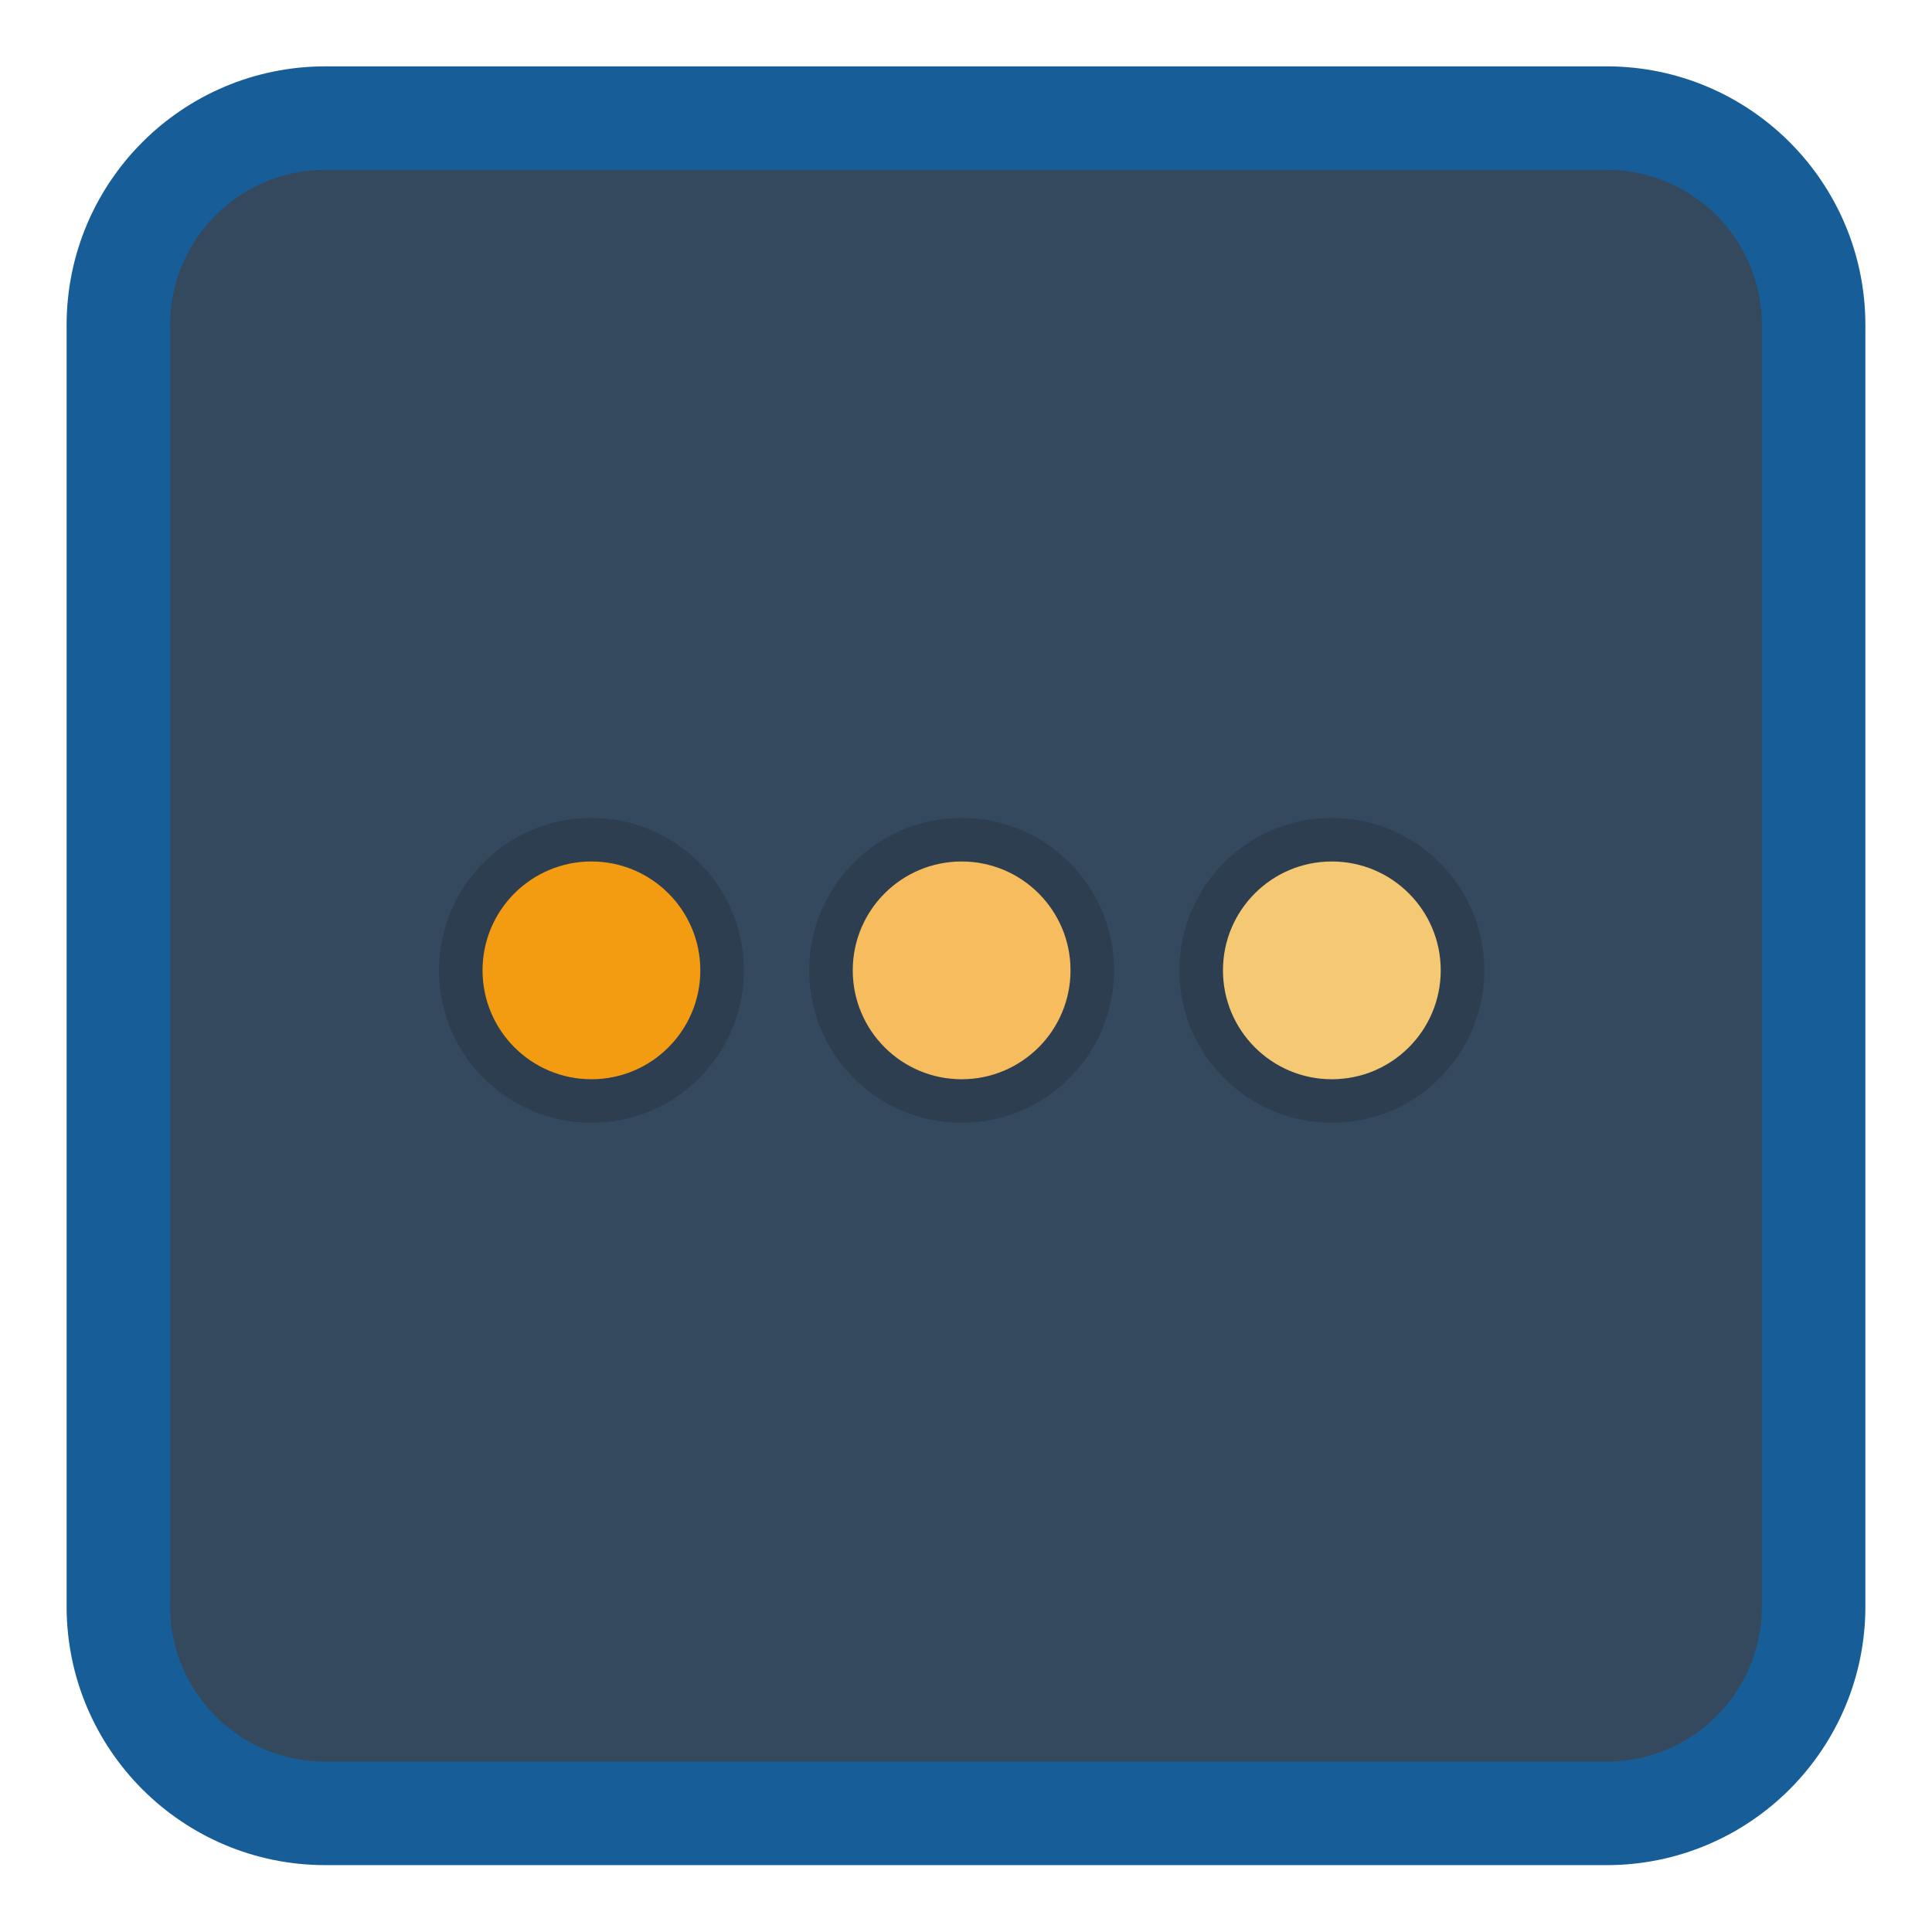 
<svg xmlns="http://www.w3.org/2000/svg" xmlns:xlink="http://www.w3.org/1999/xlink" width="512px" height="512px" viewBox="0 0 512 512" version="1.1">
<g id="surface1">
<path style="fill-rule:nonzero;fill:rgb(20.392%,28.627%,36.863%);fill-opacity:1;stroke-width:1.935;stroke-linecap:butt;stroke-linejoin:miter;stroke:rgb(9.02%,36.863%,60%);stroke-opacity:1;stroke-miterlimit:4;" d="M 6.083 263.088 L 30.042 263.088 C 32.179 263.088 33.912 264.821 33.912 266.958 L 33.912 290.917 C 33.912 293.054 32.179 294.787 30.042 294.787 L 6.083 294.787 C 3.946 294.787 2.213 293.054 2.213 290.917 L 2.213 266.958 C 2.213 264.821 3.946 263.088 6.083 263.088 Z M 6.083 263.088 " transform="matrix(14.173,0,0,14.173,0,-3697.449)"/>
<path style=" stroke:none;fill-rule:nonzero;fill:rgb(17.255%,24.314%,31.373%);fill-opacity:1;" d="M 156.734 216.758 C 179.047 216.758 197.133 234.844 197.133 257.156 C 197.133 279.465 179.047 297.551 156.734 297.551 C 134.426 297.551 116.336 279.465 116.336 257.156 C 116.336 234.844 134.426 216.758 156.734 216.758 Z M 156.734 216.758 "/>
<path style=" stroke:none;fill-rule:nonzero;fill:rgb(17.255%,24.314%,31.373%);fill-opacity:1;" d="M 352.953 216.758 C 375.266 216.758 393.352 234.844 393.352 257.156 C 393.352 279.465 375.266 297.551 352.953 297.551 C 330.641 297.551 312.555 279.465 312.555 257.156 C 312.555 234.844 330.641 216.758 352.953 216.758 Z M 352.953 216.758 "/>
<path style=" stroke:none;fill-rule:nonzero;fill:rgb(95.294%,61.176%,7.059%);fill-opacity:1;" d="M 156.734 228.301 C 172.672 228.301 185.59 241.219 185.59 257.156 C 185.59 273.09 172.672 286.012 156.734 286.012 C 140.801 286.012 127.879 273.09 127.879 257.156 C 127.879 241.219 140.801 228.301 156.734 228.301 Z M 156.734 228.301 "/>
<path style=" stroke:none;fill-rule:nonzero;fill:rgb(96.078%,78.824%,45.098%);fill-opacity:1;" d="M 352.953 228.301 C 368.891 228.301 381.809 241.219 381.809 257.156 C 381.809 273.09 368.891 286.012 352.953 286.012 C 337.016 286.012 324.098 273.09 324.098 257.156 C 324.098 241.219 337.016 228.301 352.953 228.301 Z M 352.953 228.301 "/>
<path style=" stroke:none;fill-rule:nonzero;fill:rgb(17.255%,24.314%,31.373%);fill-opacity:1;" d="M 254.844 216.758 C 277.156 216.758 295.242 234.844 295.242 257.156 C 295.242 279.465 277.156 297.551 254.844 297.551 C 232.535 297.551 214.445 279.465 214.445 257.156 C 214.445 234.844 232.535 216.758 254.844 216.758 Z M 254.844 216.758 "/>
<path style=" stroke:none;fill-rule:nonzero;fill:rgb(96.863%,73.725%,36.863%);fill-opacity:1;" d="M 254.844 228.301 C 270.781 228.301 283.699 241.219 283.699 257.156 C 283.699 273.09 270.781 286.012 254.844 286.012 C 238.906 286.012 225.988 273.09 225.988 257.156 C 225.988 241.219 238.906 228.301 254.844 228.301 Z M 254.844 228.301 "/>
</g>
</svg>
